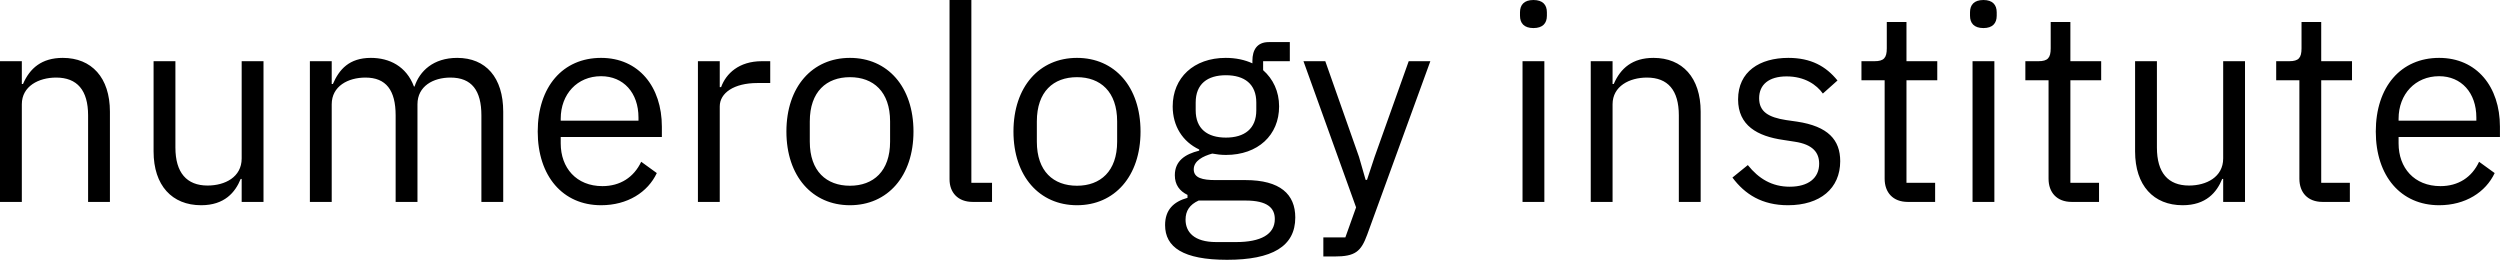 <svg data-v-423bf9ae="" xmlns="http://www.w3.org/2000/svg" viewBox="0 0 577.359 60" class="font"><!----><!----><!----><g data-v-423bf9ae="" id="b4cd0a95-34e1-4840-8631-13a22e5bdeb9" fill="black" transform="matrix(4.501,0,0,4.501,-5.356,-17.959)"><path d="M2.31 14.35L2.31 9.34C2.31 8.41 3.18 7.97 4.07 7.97C5.15 7.97 5.71 8.62 5.71 9.91L5.71 14.35L6.83 14.35L6.83 9.72C6.83 7.97 5.89 6.96 4.41 6.96C3.33 6.96 2.72 7.49 2.37 8.30L2.31 8.30L2.31 7.13L1.19 7.13L1.19 14.35ZM13.59 14.35L14.71 14.35L14.71 7.13L13.59 7.13L13.59 12.12C13.59 13.08 12.73 13.51 11.84 13.51C10.77 13.51 10.19 12.85 10.19 11.56L10.19 7.13L9.07 7.13L9.07 11.76C9.07 13.51 10.02 14.52 11.51 14.52C12.71 14.52 13.26 13.86 13.54 13.17L13.59 13.17ZM18.21 14.35L18.21 9.34C18.21 8.41 19.05 7.97 19.94 7.97C21 7.97 21.49 8.62 21.49 9.91L21.49 14.35L22.61 14.35L22.61 9.34C22.61 8.41 23.42 7.97 24.30 7.97C25.40 7.97 25.89 8.64 25.89 9.91L25.89 14.35L27.01 14.35L27.01 9.72C27.01 7.97 26.12 6.96 24.65 6.96C23.42 6.96 22.72 7.64 22.46 8.43L22.43 8.43C22.04 7.39 21.17 6.96 20.22 6.96C19.10 6.96 18.59 7.56 18.27 8.30L18.21 8.30L18.21 7.13L17.09 7.13L17.09 14.35ZM32.03 14.52C33.39 14.52 34.43 13.85 34.89 12.87L34.09 12.29C33.71 13.09 33.01 13.54 32.10 13.54C30.76 13.54 29.96 12.60 29.96 11.35L29.96 11.02L35.15 11.02L35.15 10.49C35.15 8.44 33.96 6.96 32.03 6.96C30.07 6.96 28.78 8.44 28.78 10.74C28.78 13.03 30.07 14.52 32.03 14.52ZM32.03 7.90C33.18 7.90 33.95 8.75 33.95 10.02L33.95 10.18L29.96 10.18L29.96 10.08C29.96 8.82 30.81 7.90 32.03 7.90ZM38.12 14.35L38.12 9.45C38.12 8.76 38.85 8.25 40.05 8.25L40.71 8.25L40.71 7.13L40.28 7.13C39.10 7.13 38.44 7.77 38.19 8.46L38.12 8.46L38.12 7.13L37.00 7.13L37.00 14.35ZM44.80 14.52C46.73 14.52 48.06 13.03 48.06 10.74C48.06 8.44 46.73 6.96 44.80 6.96C42.87 6.96 41.54 8.44 41.54 10.74C41.54 13.03 42.87 14.52 44.80 14.52ZM44.80 13.52C43.60 13.52 42.74 12.78 42.74 11.26L42.74 10.22C42.74 8.69 43.60 7.95 44.80 7.95C46.00 7.95 46.86 8.69 46.86 10.22L46.86 11.26C46.86 12.78 46.00 13.52 44.80 13.52ZM52.09 14.35L52.09 13.37L51.03 13.37L51.03 3.99L49.91 3.99L49.91 13.19C49.91 13.86 50.33 14.35 51.10 14.35ZM56.45 14.52C58.38 14.52 59.71 13.03 59.71 10.74C59.71 8.44 58.38 6.96 56.45 6.96C54.52 6.96 53.19 8.44 53.19 10.74C53.19 13.03 54.52 14.52 56.45 14.52ZM56.45 13.52C55.24 13.52 54.39 12.78 54.39 11.26L54.39 10.22C54.39 8.69 55.24 7.95 56.45 7.95C57.65 7.95 58.51 8.69 58.51 10.22L58.51 11.26C58.51 12.78 57.65 13.52 56.45 13.52ZM67.65 15.15C67.65 13.96 66.88 13.23 65.09 13.23L63.55 13.23C62.89 13.23 62.44 13.12 62.44 12.68C62.44 12.24 62.92 12.00 63.39 11.87C63.60 11.91 63.85 11.94 64.09 11.94C65.74 11.94 66.82 10.92 66.82 9.45C66.82 8.68 66.51 8.04 66.00 7.59L66.00 7.13L67.37 7.13L67.37 6.15L66.29 6.15C65.69 6.15 65.45 6.55 65.45 7.11L65.45 7.24C65.06 7.06 64.60 6.96 64.08 6.96C62.44 6.96 61.36 7.98 61.36 9.45C61.36 10.46 61.87 11.26 62.72 11.66L62.72 11.72C61.99 11.90 61.47 12.25 61.47 12.98C61.47 13.47 61.71 13.79 62.12 13.99L62.12 14.14C61.40 14.34 60.97 14.76 60.97 15.54C60.97 16.67 61.89 17.32 64.15 17.32C66.47 17.32 67.65 16.63 67.65 15.15ZM66.60 15.23C66.60 16.02 65.87 16.41 64.62 16.41L63.59 16.41C62.45 16.41 62.02 15.89 62.02 15.26C62.02 14.81 62.23 14.49 62.69 14.28L65.10 14.28C66.22 14.28 66.60 14.66 66.60 15.23ZM64.09 11.05C63.14 11.05 62.54 10.60 62.54 9.65L62.54 9.25C62.54 8.30 63.14 7.85 64.09 7.85C65.04 7.85 65.65 8.30 65.65 9.25L65.65 9.65C65.65 10.60 65.04 11.05 64.09 11.05ZM71.72 12.04L71.33 13.22L71.26 13.22L70.92 12.04L69.19 7.13L68.07 7.13L70.77 14.63L70.22 16.17L69.09 16.17L69.09 17.15L69.66 17.15C70.73 17.15 71.02 16.90 71.34 16.03L74.58 7.13L73.47 7.13ZM79.87 5.43C80.35 5.43 80.56 5.18 80.56 4.80L80.56 4.62C80.56 4.24 80.35 3.99 79.87 3.99C79.39 3.99 79.18 4.24 79.18 4.62L79.18 4.80C79.18 5.18 79.39 5.43 79.87 5.43ZM79.31 14.35L80.43 14.35L80.43 7.13L79.31 7.13ZM83.93 14.35L83.93 9.34C83.93 8.41 84.80 7.97 85.69 7.97C86.77 7.97 87.33 8.62 87.33 9.91L87.33 14.35L88.45 14.35L88.45 9.72C88.45 7.97 87.51 6.96 86.03 6.96C84.95 6.96 84.34 7.49 83.99 8.30L83.93 8.30L83.93 7.13L82.81 7.13L82.81 14.35ZM92.93 14.52C94.58 14.52 95.61 13.66 95.61 12.26C95.61 11.17 94.99 10.47 93.39 10.23L92.83 10.15C91.94 10.01 91.45 9.73 91.45 9.03C91.45 8.34 91.94 7.91 92.86 7.91C93.79 7.91 94.40 8.34 94.72 8.79L95.47 8.12C94.88 7.39 94.11 6.96 92.95 6.96C91.48 6.96 90.37 7.66 90.37 9.09C90.37 10.43 91.36 10.98 92.69 11.17L93.27 11.26C94.22 11.40 94.53 11.83 94.53 12.39C94.53 13.13 93.97 13.57 93.02 13.57C92.11 13.57 91.43 13.16 90.87 12.46L90.08 13.10C90.72 13.96 91.60 14.52 92.93 14.52ZM100.48 14.35L100.48 13.37L99.01 13.37L99.01 8.11L100.59 8.11L100.59 7.13L99.01 7.13L99.01 5.12L98.00 5.12L98.00 6.47C98.00 6.96 97.85 7.13 97.37 7.13L96.70 7.13L96.70 8.11L97.89 8.11L97.89 13.16C97.89 13.86 98.31 14.35 99.08 14.35ZM102.96 5.43C103.43 5.43 103.64 5.18 103.64 4.80L103.64 4.62C103.64 4.24 103.43 3.99 102.96 3.99C102.48 3.99 102.27 4.24 102.27 4.62L102.27 4.80C102.27 5.18 102.48 5.43 102.96 5.43ZM102.40 14.35L103.52 14.35L103.52 7.13L102.40 7.13ZM108.89 14.35L108.89 13.37L107.42 13.37L107.42 8.11L109.00 8.11L109.00 7.13L107.42 7.13L107.42 5.12L106.41 5.12L106.41 6.47C106.41 6.96 106.26 7.13 105.78 7.13L105.11 7.13L105.11 8.11L106.30 8.11L106.30 13.16C106.30 13.86 106.72 14.35 107.49 14.35ZM115.26 14.35L116.38 14.35L116.38 7.13L115.26 7.13L115.26 12.12C115.26 13.08 114.39 13.51 113.51 13.51C112.43 13.51 111.86 12.85 111.86 11.56L111.86 7.13L110.74 7.13L110.74 11.76C110.74 13.51 111.69 14.52 113.18 14.52C114.38 14.52 114.93 13.86 115.21 13.17L115.26 13.17ZM121.76 14.35L121.76 13.37L120.29 13.37L120.29 8.11L121.87 8.11L121.87 7.13L120.29 7.13L120.29 5.12L119.28 5.12L119.28 6.47C119.28 6.96 119.13 7.13 118.65 7.13L117.98 7.13L117.98 8.11L119.17 8.11L119.17 13.16C119.17 13.86 119.59 14.35 120.36 14.35ZM126.34 14.52C127.69 14.52 128.73 13.85 129.19 12.87L128.39 12.29C128.02 13.09 127.32 13.54 126.41 13.54C125.06 13.54 124.26 12.60 124.26 11.35L124.26 11.02L129.46 11.02L129.46 10.49C129.46 8.44 128.27 6.96 126.34 6.96C124.38 6.96 123.09 8.44 123.09 10.74C123.09 13.03 124.38 14.52 126.34 14.52ZM126.34 7.90C127.48 7.90 128.25 8.75 128.25 10.02L128.25 10.18L124.26 10.18L124.26 10.08C124.26 8.82 125.12 7.90 126.34 7.90Z"></path></g><!----><!----></svg>